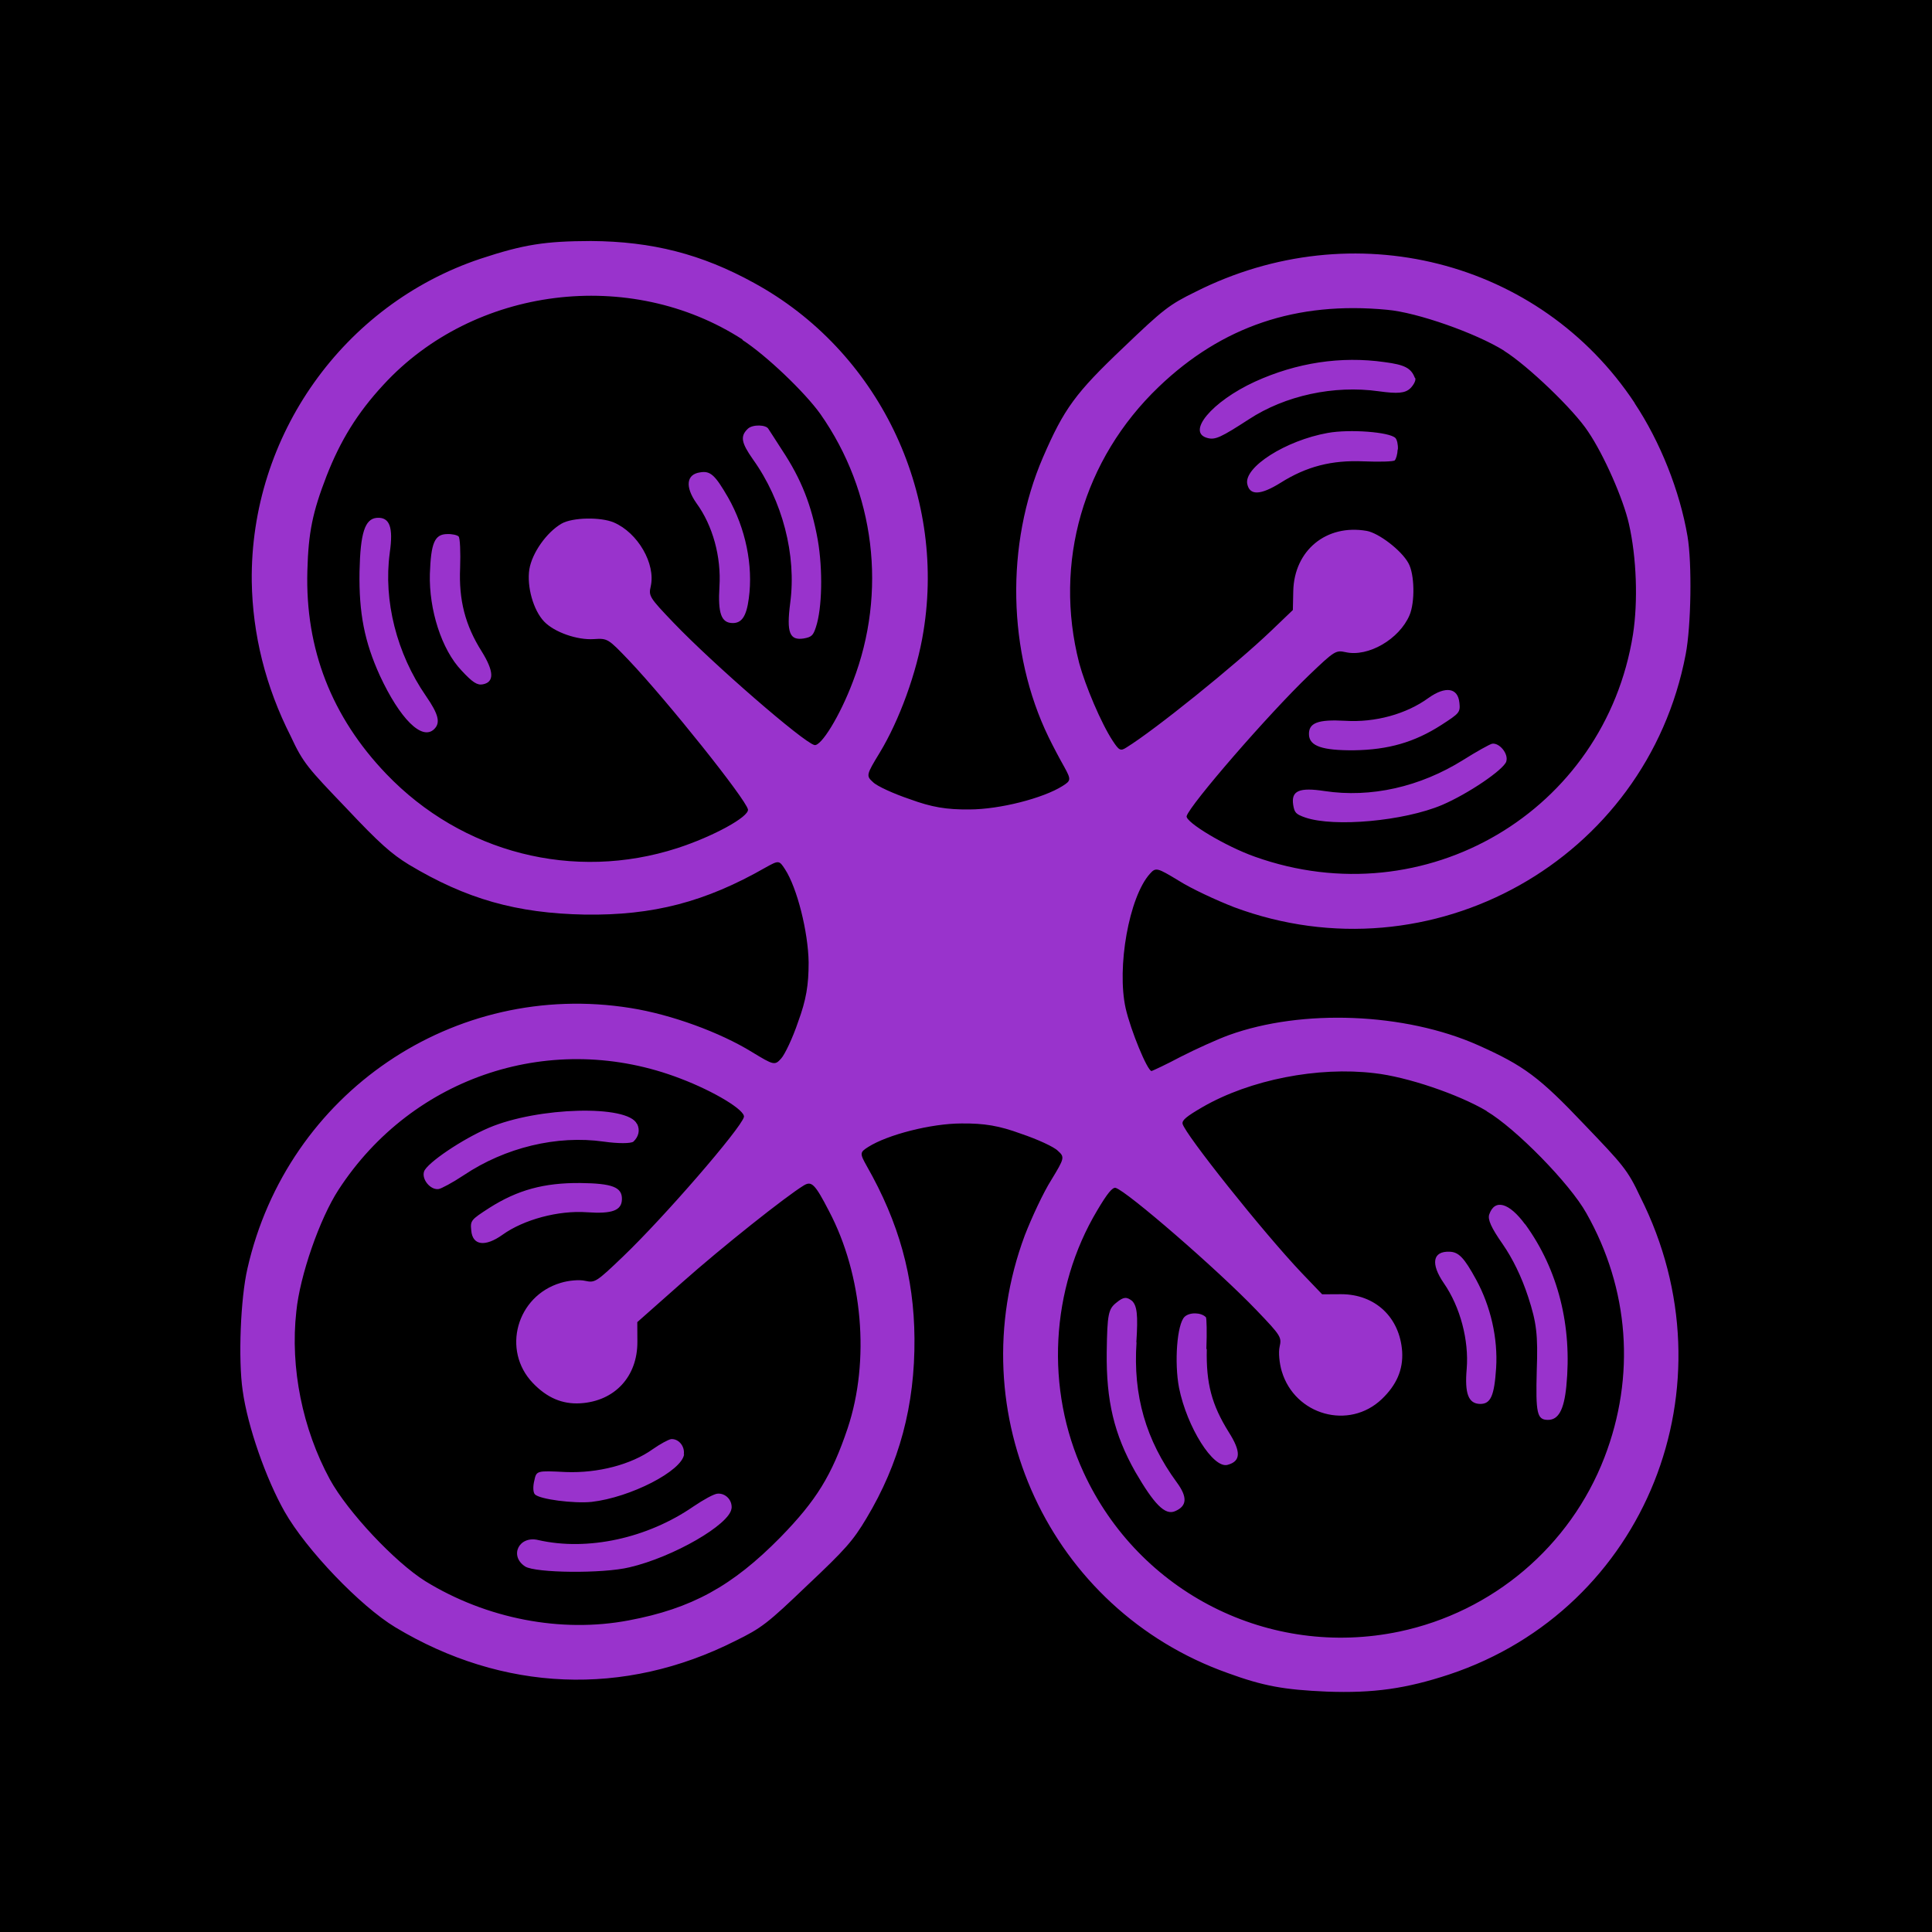<svg xmlns="http://www.w3.org/2000/svg" xmlns:xlink="http://www.w3.org/1999/xlink" version="1.1" width="1000" height="1000" viewBox="0 0 1000 1000" xml:space="preserve">
<desc>Created with Fabric.js 3.5.0</desc>
<defs>
</defs>
<rect x="0" y="0" width="100%" height="100%" fill="#000000"/>
<g transform="matrix(-52.398 -54.715 54.715 -52.398 500 500)" id="415302">
<path style="stroke: none; stroke-width: 1; stroke-dasharray: none; stroke-linecap: butt; stroke-dashoffset: 0; stroke-linejoin: miter; stroke-miterlimit: 4; is-custom-font: none; font-file-url: none; fill: rgb(153,51,204); fill-rule: nonzero; opacity: 1;" vector-effect="non-scaling-stroke" transform=" translate(-7, -7)" d="m 5.431 3.279 c -0.07 -0.084 0.035 -0.516 0.192 -0.781 c 0.094 -0.162 0.415 -0.49 0.497 -0.511 c 0.129 -0.03 0.183 0.117 0.068 0.19 c -0.288 0.19 -0.506 0.546 -0.567 0.924 c -0.014 0.082 -0.035 0.162 -0.051 0.18 c -0.035 0.042 -0.101 0.042 -0.138 0 z m 0.492 0.023 c -0.073 -0.089 0.04 -0.469 0.202 -0.682 c 0.075 -0.096 0.258 -0.244 0.305 -0.244 c 0.019 0 0.049 0.028 0.07 0.061 c 0.04 0.059 0.04 0.059 -0.106 0.197 c -0.157 0.152 -0.272 0.356 -0.298 0.537 c -0.009 0.059 -0.026 0.122 -0.037 0.138 c -0.033 0.04 -0.101 0.035 -0.136 -0.01 z m 1.552 0.898 c -0.054 -0.054 -0.028 -0.117 0.101 -0.234 c 0.145 -0.131 0.263 -0.347 0.288 -0.523 c 0.021 -0.145 0.089 -0.199 0.169 -0.134 c 0.054 0.042 0.054 0.049 0.026 0.195 c -0.045 0.225 -0.134 0.389 -0.307 0.567 c -0.152 0.155 -0.218 0.188 -0.277 0.129 z m 0.3 0.431 c -0.045 -0.014 -0.07 -0.052 -0.07 -0.101 c 0 -0.021 0.063 -0.087 0.141 -0.148 c 0.253 -0.199 0.436 -0.513 0.495 -0.849 c 0.016 -0.089 0.04 -0.176 0.051 -0.19 c 0.033 -0.045 0.129 -0.038 0.155 0.012 c 0.028 0.054 -0.021 0.342 -0.091 0.527 c -0.129 0.34 -0.542 0.795 -0.68 0.748 z m 3.986 1.477 c -0.204 -0.256 -0.528 -0.441 -0.877 -0.497 c -0.15 -0.024 -0.202 -0.054 -0.202 -0.117 c 0 -0.115 0.213 -0.119 0.521 -0.014 c 0.239 0.084 0.406 0.19 0.61 0.392 c 0.185 0.185 0.234 0.274 0.183 0.338 c -0.056 0.068 -0.124 0.04 -0.234 -0.101 z m -0.406 0.277 c -0.152 -0.159 -0.307 -0.246 -0.513 -0.288 c -0.157 -0.033 -0.213 -0.082 -0.169 -0.15 c 0.021 -0.033 0.059 -0.042 0.169 -0.04 c 0.197 0 0.455 0.127 0.626 0.3 c 0.148 0.152 0.174 0.211 0.115 0.274 c -0.021 0.024 -0.052 0.045 -0.066 0.045 c -0.014 -0 -0.087 -0.064 -0.162 -0.141 z m -0.919 1.655 c -0.234 -0.059 -0.455 -0.197 -0.596 -0.375 c -0.077 -0.096 -0.089 -0.152 -0.044 -0.197 c 0.054 -0.054 0.117 -0.026 0.241 0.108 c 0.138 0.15 0.333 0.256 0.521 0.281 c 0.136 0.021 0.19 0.087 0.134 0.164 c -0.04 0.059 -0.084 0.061 -0.256 0.019 z m -0.023 0.49 c -0.232 -0.042 -0.41 -0.115 -0.61 -0.248 c -0.171 -0.115 -0.359 -0.302 -0.422 -0.422 c -0.028 -0.052 -0.028 -0.068 0.002 -0.113 c 0.056 -0.08 0.11 -0.059 0.239 0.101 c 0.206 0.258 0.542 0.446 0.886 0.495 c 0.136 0.021 0.174 0.045 0.174 0.119 c 0 0.045 -0.066 0.11 -0.098 0.101 c -0.005 0 -0.08 -0.016 -0.171 -0.033 z m -6.075 -2.466 c -0.246 -0.27 -0.528 -0.417 -0.882 -0.464 c -0.124 -0.016 -0.166 -0.061 -0.134 -0.145 c 0.026 -0.07 0.134 -0.07 0.382 -0.01 c 0.286 0.073 0.488 0.192 0.725 0.424 c 0.188 0.185 0.206 0.213 0.199 0.284 c -0.005 0.063 -0.019 0.077 -0.066 0.084 c -0.047 0 -0.094 -0.033 -0.225 -0.176 z m -0.366 0.314 c -0.166 -0.166 -0.298 -0.239 -0.513 -0.284 c -0.155 -0.031 -0.202 -0.077 -0.157 -0.16 c 0.047 -0.091 0.378 -0.023 0.61 0.124 c 0.148 0.096 0.324 0.291 0.324 0.363 c 0 0.047 -0.056 0.103 -0.103 0.103 c -0.007 0 -0.08 -0.066 -0.159 -0.148 z m -0.931 1.657 c -0.199 -0.054 -0.392 -0.169 -0.53 -0.319 c -0.129 -0.141 -0.152 -0.197 -0.101 -0.249 c 0.056 -0.056 0.124 -0.028 0.237 0.101 c 0.129 0.145 0.335 0.26 0.53 0.291 c 0.159 0.026 0.211 0.096 0.129 0.176 c -0.045 0.045 -0.099 0.045 -0.265 0 z m 0.042 0.504 c -0.38 -0.052 -0.725 -0.249 -0.994 -0.563 c -0.106 -0.124 -0.129 -0.199 -0.077 -0.251 c 0.051 -0.051 0.089 -0.028 0.295 0.18 c 0.171 0.176 0.237 0.225 0.403 0.305 c 0.131 0.063 0.263 0.105 0.382 0.124 c 0.136 0.021 0.192 0.042 0.209 0.073 c 0.054 0.103 -0.035 0.155 -0.218 0.131 z m 2.373 2.094 c -0.028 -0.054 0.021 -0.342 0.089 -0.523 c 0.101 -0.265 0.399 -0.638 0.584 -0.734 c 0.061 -0.031 0.075 -0.031 0.12 0 c 0.08 0.056 0.059 0.113 -0.08 0.22 c -0.253 0.195 -0.431 0.49 -0.502 0.832 c -0.021 0.103 -0.047 0.202 -0.056 0.218 c -0.028 0.042 -0.129 0.035 -0.155 -0.014 z m 0.513 0.047 c -0.054 -0.042 -0.054 -0.049 -0.026 -0.195 c 0.042 -0.216 0.129 -0.38 0.288 -0.551 c 0.148 -0.157 0.23 -0.199 0.288 -0.15 c 0.063 0.054 0.037 0.117 -0.101 0.246 c -0.15 0.138 -0.256 0.333 -0.281 0.52 c -0.021 0.141 -0.089 0.192 -0.169 0.129 z m 1.54 0.891 c -0.023 -0.024 -0.04 -0.054 -0.04 -0.066 c 0 -0.012 0.063 -0.082 0.141 -0.157 c 0.159 -0.152 0.246 -0.307 0.288 -0.513 c 0.033 -0.157 0.082 -0.213 0.152 -0.169 c 0.098 0.063 0.033 0.394 -0.129 0.638 c -0.084 0.127 -0.288 0.31 -0.345 0.31 c -0.016 0 -0.047 -0.019 -0.068 -0.042 z m 0.272 0.424 c -0.016 0 -0.03 -0.04 -0.03 -0.073 c 0 -0.049 0.033 -0.089 0.134 -0.169 c 0.244 -0.192 0.422 -0.483 0.476 -0.774 c 0.042 -0.22 0.056 -0.263 0.101 -0.291 c 0.131 -0.084 0.162 0.192 0.056 0.499 c -0.103 0.295 -0.279 0.546 -0.516 0.732 c -0.108 0.087 -0.155 0.103 -0.221 0.075 z m -1.163 0.964 c -0.312 -0.056 -0.647 -0.192 -0.907 -0.368 c -0.155 -0.105 -0.46 -0.406 -0.574 -0.567 c -0.83 -1.165 -0.408 -2.797 0.886 -3.423 c 0.12 -0.056 0.295 -0.124 0.392 -0.148 c 0.167 -0.045 0.176 -0.049 0.171 -0.11 c -0.016 -0.213 -0.305 -0.607 -0.549 -0.755 c -0.134 -0.08 -0.41 -0.188 -0.432 -0.169 c -0.005 0.01 -0.037 0.103 -0.068 0.213 c -0.033 0.11 -0.087 0.263 -0.12 0.338 c -0.216 0.488 -0.722 0.975 -1.226 1.182 c -0.321 0.131 -0.45 0.152 -0.896 0.15 c -0.378 0 -0.427 0 -0.621 -0.066 c -1.379 -0.422 -2.059 -1.918 -1.454 -3.198 c 0.134 -0.281 0.265 -0.464 0.495 -0.687 c 0.211 -0.202 0.326 -0.286 0.56 -0.401 c 1.154 -0.579 2.553 -0.101 3.118 1.067 c 0.056 0.12 0.124 0.295 0.148 0.392 c 0.045 0.169 0.049 0.176 0.113 0.171 c 0.037 0 0.155 -0.047 0.258 -0.101 c 0.143 -0.07 0.225 -0.131 0.333 -0.246 c 0.143 -0.15 0.293 -0.417 0.324 -0.57 c 0.014 -0.068 0.009 -0.073 -0.087 -0.098 c -0.431 -0.108 -0.771 -0.291 -1.076 -0.579 c -0.333 -0.314 -0.546 -0.666 -0.661 -1.088 c -0.047 -0.171 -0.054 -0.249 -0.051 -0.607 c 0 -0.378 0.005 -0.427 0.066 -0.619 c 0.249 -0.814 0.846 -1.388 1.674 -1.613 c 0.27 -0.073 0.804 -0.073 1.093 0 c 0.249 0.063 0.596 0.22 0.797 0.366 c 0.174 0.124 0.464 0.424 0.579 0.6 c 0.678 1.027 0.448 2.384 -0.525 3.121 c -0.225 0.171 -0.542 0.326 -0.79 0.391 c -0.169 0.045 -0.176 0.049 -0.171 0.113 c 0.002 0.037 0.047 0.155 0.101 0.258 c 0.07 0.143 0.131 0.225 0.244 0.333 c 0.153 0.142 0.422 0.295 0.57 0.323 c 0.073 0.014 0.075 0.012 0.101 -0.087 c 0.115 -0.462 0.295 -0.783 0.621 -1.114 c 0.331 -0.333 0.64 -0.513 1.079 -0.633 c 0.134 -0.035 0.241 -0.045 0.574 -0.042 c 0.378 0 0.427 0 0.619 0.066 c 0.363 0.11 0.682 0.293 0.947 0.539 c 0.727 0.68 0.933 1.761 0.511 2.654 c -0.134 0.281 -0.218 0.401 -0.434 0.628 c -0.291 0.3 -0.588 0.485 -0.978 0.607 c -0.917 0.291 -1.937 -0.037 -2.52 -0.811 c -0.171 -0.225 -0.326 -0.542 -0.392 -0.79 c -0.045 -0.169 -0.049 -0.176 -0.113 -0.171 c -0.037 0 -0.155 0.047 -0.258 0.101 c -0.143 0.07 -0.225 0.131 -0.333 0.246 c -0.143 0.15 -0.293 0.417 -0.324 0.57 c -0.014 0.068 -0.009 0.073 0.087 0.099 c 0.056 0.014 0.155 0.042 0.22 0.063 c 0.612 0.197 1.156 0.699 1.407 1.294 c 0.141 0.335 0.164 0.464 0.162 0.917 c 0 0.378 -0.005 0.427 -0.066 0.619 c -0.352 1.151 -1.468 1.85 -2.624 1.641 z m 0.875 -0.396 c 0.22 -0.056 0.6 -0.248 0.755 -0.384 c 0.471 -0.406 0.699 -0.893 0.699 -1.491 c 0 -0.715 -0.37 -1.351 -0.987 -1.698 c -0.141 -0.077 -0.401 -0.176 -0.542 -0.202 c -0.077 -0.014 -0.089 -0.012 -0.098 0.037 c -0.047 0.218 -0.108 0.924 -0.108 1.266 l 0 0.204 l 0.091 0.091 c 0.197 0.197 0.176 0.481 -0.049 0.647 c -0.066 0.049 -0.258 0.08 -0.356 0.054 c -0.084 -0.021 -0.225 -0.152 -0.263 -0.241 c -0.07 -0.164 -0.012 -0.403 0.12 -0.49 c 0.056 -0.038 0.059 -0.047 0.059 -0.288 c 0 -0.389 -0.077 -1.203 -0.117 -1.271 c -0.023 -0.035 -0.333 0.049 -0.523 0.145 c -1.104 0.553 -1.43 1.941 -0.689 2.917 c 0.138 0.18 0.361 0.38 0.565 0.502 c 0.148 0.089 0.457 0.202 0.647 0.234 c 0.175 0.033 0.612 0.014 0.797 -0.033 z m -3.669 -3.679 c 0.218 -0.061 0.546 -0.232 0.717 -0.375 c 0.3 -0.246 0.556 -0.645 0.645 -1.008 c 0.03 -0.124 0.033 -0.164 0.012 -0.178 c -0.063 -0.037 -0.912 -0.115 -1.297 -0.117 l -0.204 0 l -0.089 0.094 c -0.162 0.169 -0.392 0.18 -0.572 0.03 c -0.094 -0.08 -0.138 -0.185 -0.138 -0.324 c 0 -0.31 0.331 -0.506 0.61 -0.363 c 0.051 0.026 0.11 0.073 0.131 0.105 c 0.037 0.056 0.047 0.059 0.288 0.059 c 0.389 0 1.203 -0.077 1.271 -0.117 c 0.019 -0.012 0.012 -0.068 -0.024 -0.197 c -0.166 -0.603 -0.635 -1.102 -1.229 -1.306 c -0.856 -0.295 -1.798 0.037 -2.277 0.806 c -0.344 0.553 -0.387 1.245 -0.11 1.835 c 0.253 0.539 0.715 0.919 1.29 1.065 c 0.225 0.059 0.755 0.052 0.975 -0.01 z m 7.322 -0.026 c 0.891 -0.211 1.533 -1.076 1.475 -1.986 c -0.016 -0.265 -0.073 -0.478 -0.181 -0.711 c -0.113 -0.241 -0.192 -0.356 -0.378 -0.544 c -0.375 -0.38 -0.835 -0.57 -1.374 -0.57 c -0.75 0 -1.418 0.417 -1.742 1.085 c -0.113 0.234 -0.185 0.504 -0.143 0.532 c 0.063 0.038 0.914 0.115 1.299 0.117 c 0.204 0 0.209 0 0.27 -0.073 c 0.073 -0.087 0.22 -0.162 0.321 -0.162 c 0.108 0 0.256 0.08 0.328 0.174 c 0.068 0.091 0.101 0.26 0.073 0.375 c -0.021 0.084 -0.152 0.225 -0.241 0.263 c -0.164 0.07 -0.403 0.012 -0.49 -0.12 c -0.037 -0.056 -0.047 -0.059 -0.288 -0.059 c -0.389 0 -1.2 0.075 -1.268 0.117 c -0.04 0.024 0.023 0.265 0.131 0.49 c 0.279 0.593 0.832 1.006 1.475 1.104 c 0.181 0.026 0.544 0.01 0.734 -0.035 z m -4.462 -3.697 c 0.03 -0.136 0.082 -0.689 0.096 -1.058 l 0.016 -0.408 l -0.096 -0.091 c -0.174 -0.164 -0.188 -0.394 -0.035 -0.574 c 0.08 -0.094 0.185 -0.138 0.324 -0.138 c 0.31 0 0.506 0.331 0.363 0.61 c -0.026 0.052 -0.073 0.11 -0.106 0.131 c -0.056 0.038 -0.059 0.047 -0.059 0.3 c 0 0.396 0.075 1.186 0.117 1.257 c 0.024 0.04 0.265 -0.024 0.49 -0.131 c 0.842 -0.396 1.28 -1.306 1.067 -2.213 c -0.054 -0.23 -0.241 -0.596 -0.401 -0.783 c -0.249 -0.298 -0.61 -0.525 -0.987 -0.628 c -0.246 -0.066 -0.717 -0.07 -0.954 -0.01 c -0.474 0.124 -0.898 0.424 -1.154 0.818 c -0.239 0.366 -0.321 0.673 -0.307 1.142 c 0.012 0.352 0.063 0.546 0.22 0.846 c 0.227 0.431 0.685 0.799 1.161 0.935 c 0.199 0.059 0.23 0.056 0.244 0 z" stroke-linecap="round"/>
</g>
</svg>